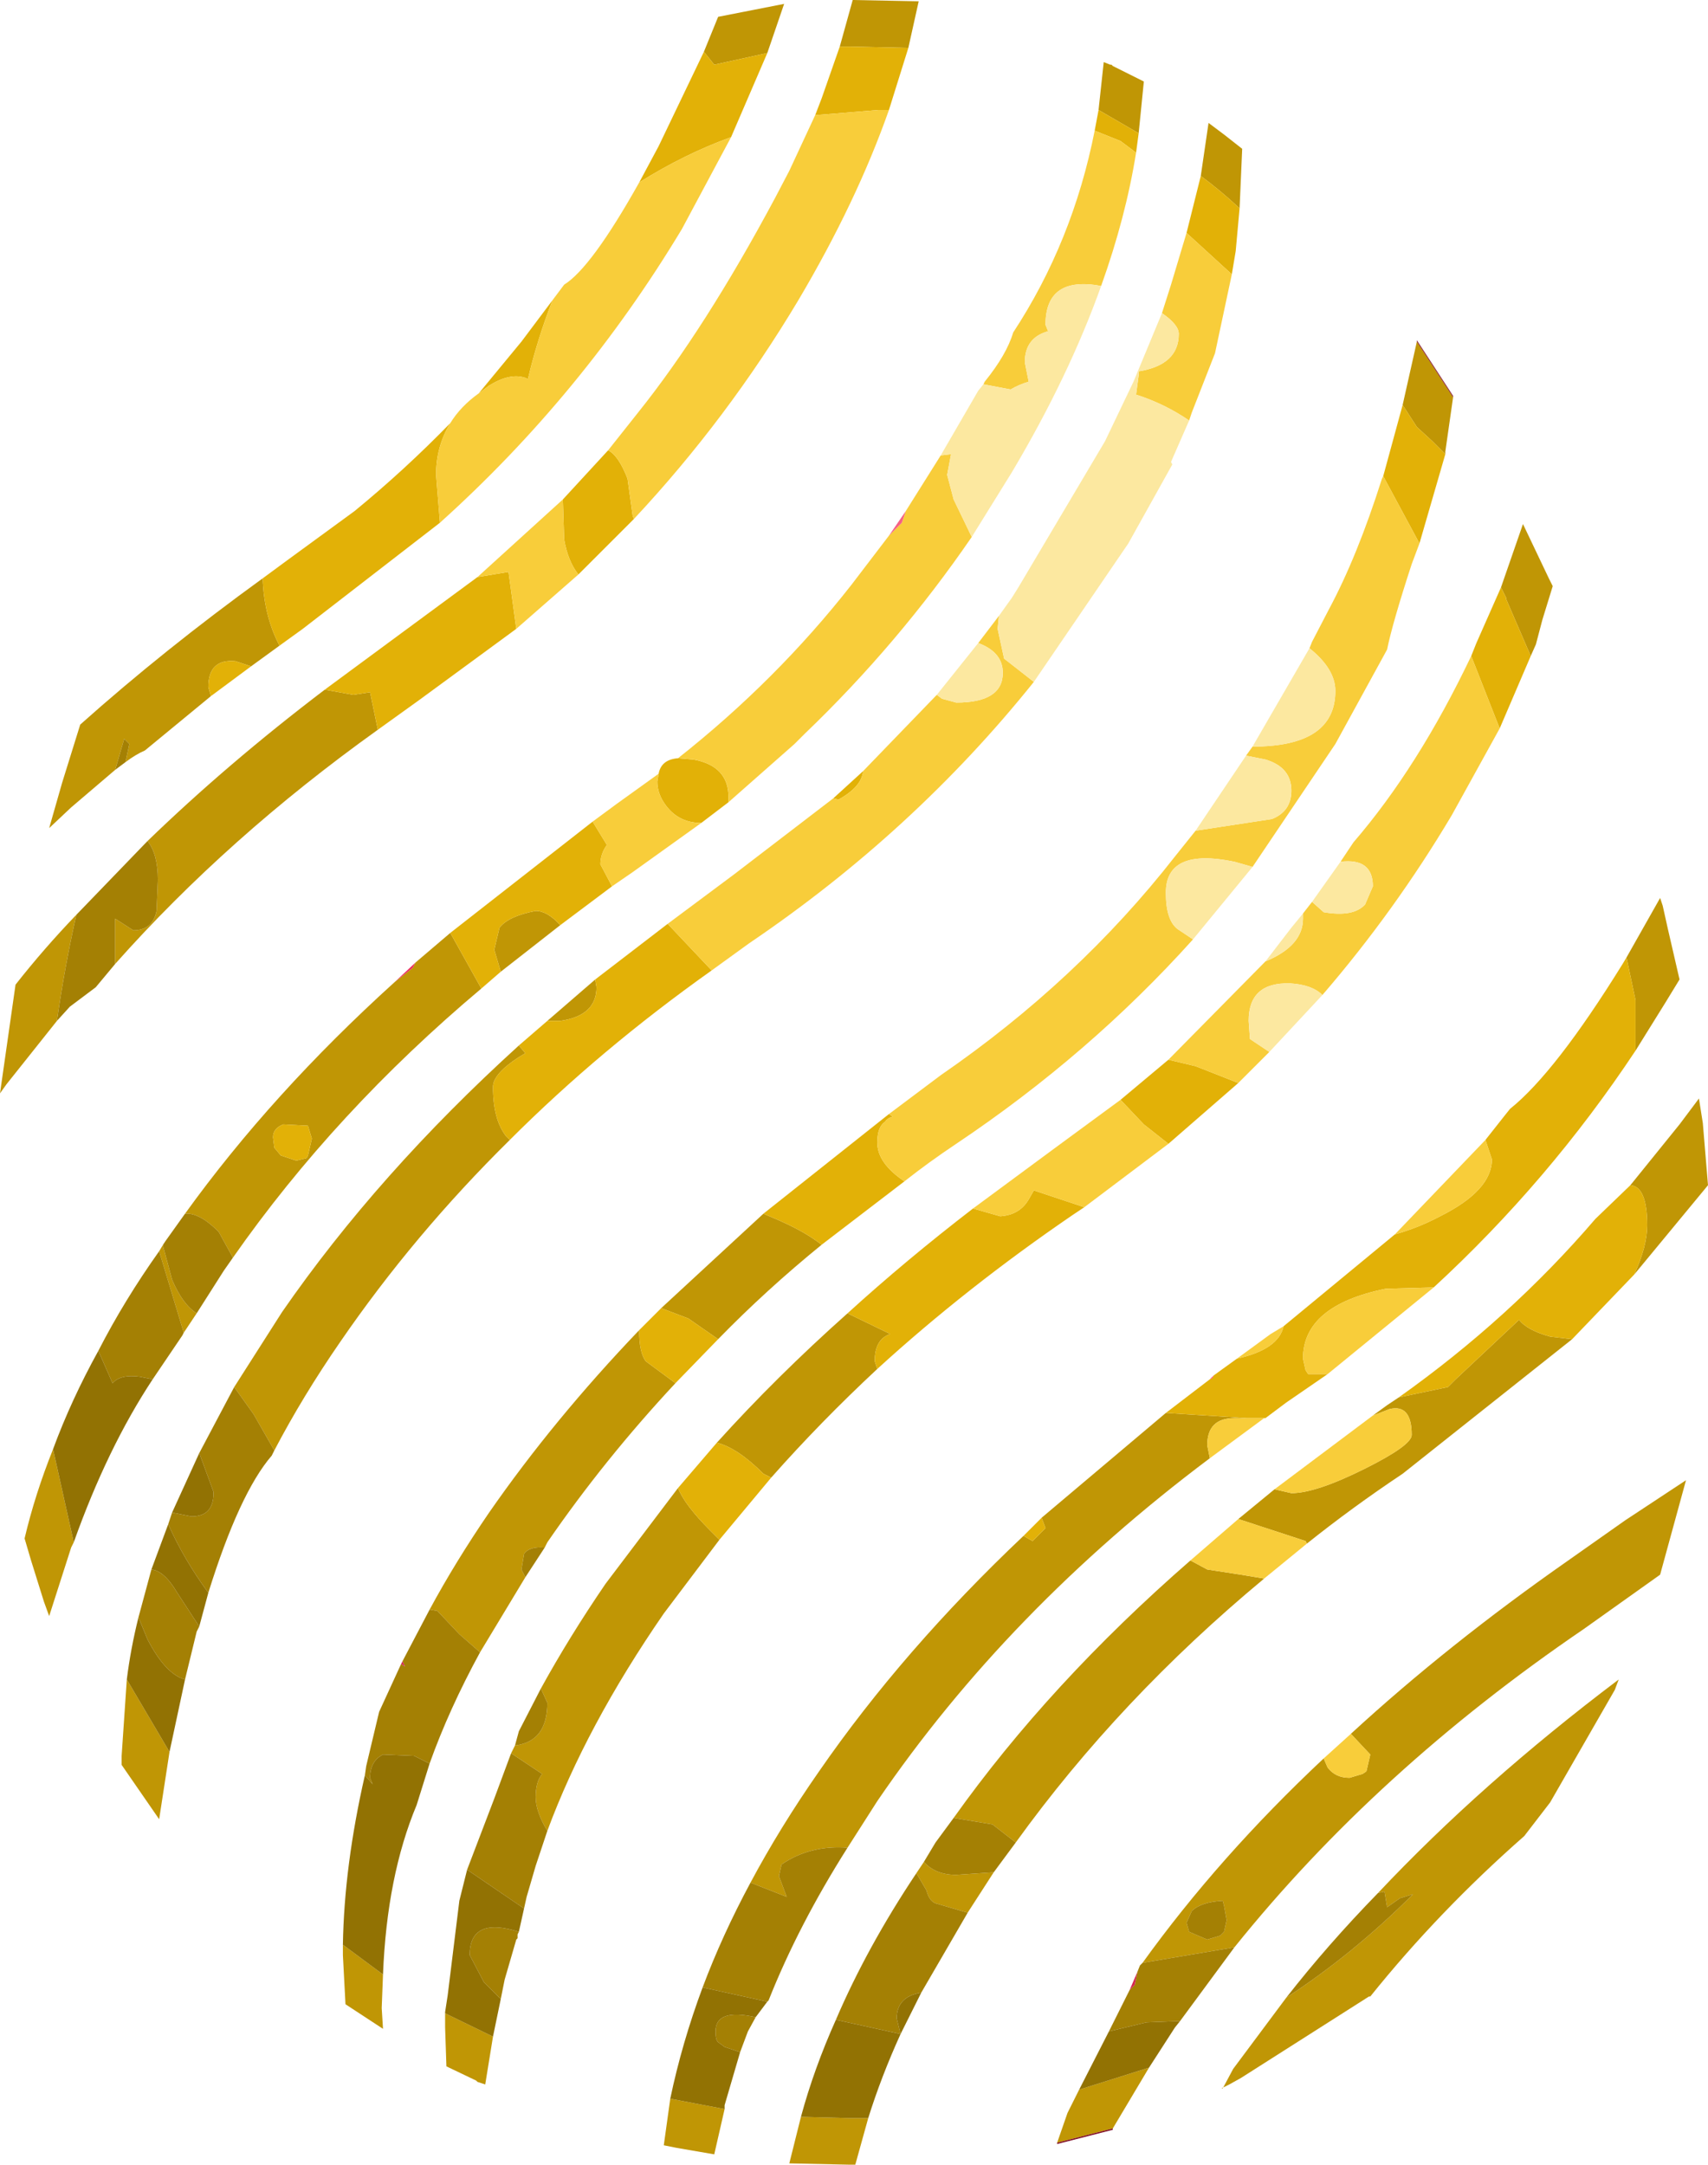 <?xml version="1.0" encoding="UTF-8" standalone="no"?>
<svg xmlns:ffdec="https://www.free-decompiler.com/flash" xmlns:xlink="http://www.w3.org/1999/xlink" ffdec:objectType="frame" height="83.65px" width="66.0px" xmlns="http://www.w3.org/2000/svg">
  <g transform="matrix(1.0, 0.0, 0.0, 1.0, 0.0, 0.0)">
    <use ffdec:characterId="4367" height="83.65" transform="matrix(1.0, 0.0, 0.0, 1.0, 0.0, 0.0)" width="66.0" xlink:href="#shape0"/>
  </g>
  <defs>
    <g id="shape0" transform="matrix(1.0, 0.0, 0.0, 1.0, 0.0, 0.0)">
      <path d="M46.4 6.8 L46.7 4.75 47.3 5.2 48.0 5.75 47.9 8.05 Q47.15 7.35 46.4 6.8 M19.7 44.05 Q16.0 47.7 13.15 51.85 11.7 53.95 10.6 56.05 L9.8 54.65 9.05 53.6 10.9 50.7 Q14.6 45.35 20.05 40.4 L20.3 40.7 20.05 40.85 Q19.05 41.5 19.05 42.0 19.05 43.25 19.55 43.9 L19.7 44.05 M6.55 67.7 L6.15 70.3 4.7 68.2 4.7 67.85 4.9 64.9 6.55 67.7 M21.15 39.45 L23.0 37.85 23.05 38.15 Q23.05 39.25 21.65 39.45 L21.15 39.45 M42.45 4.25 L42.65 2.4 42.9 2.5 42.95 2.5 43.0 2.55 43.1 2.6 44.2 3.15 44.0 5.15 42.45 4.25 M21.65 35.75 L19.35 37.55 19.1 36.7 19.3 35.85 Q19.65 35.4 20.7 35.2 21.15 35.2 21.65 35.75 M18.6 38.2 Q12.95 42.95 9.0 48.6 L8.45 47.6 Q7.7 46.85 7.15 46.9 10.5 42.25 15.25 37.95 L15.95 37.4 16.05 37.2 17.4 36.05 18.6 38.2 M7.6 50.75 L7.1 51.5 6.15 48.35 6.3 48.1 6.3 48.15 6.65 49.45 Q7.05 50.4 7.6 50.75 M2.85 59.6 L2.75 59.8 1.9 62.45 1.7 61.9 1.2 60.3 0.95 59.45 Q1.35 57.75 2.05 56.0 L2.85 59.6 M56.15 15.35 L55.85 17.45 55.85 17.55 55.35 17.05 54.75 16.5 54.2 15.65 54.75 13.2 56.15 15.35 M31.75 48.1 Q29.6 49.85 27.75 51.75 L26.6 50.95 25.55 50.55 29.5 46.9 29.85 47.05 Q31.05 47.55 31.75 48.1 M26.1 53.45 Q23.35 56.4 21.15 59.6 L21.05 59.8 Q20.45 59.75 20.25 60.05 L20.15 60.65 20.3 60.95 18.55 63.85 17.75 63.15 16.9 62.25 16.6 62.2 Q17.6 60.35 18.9 58.45 21.4 54.85 24.7 51.4 L24.7 51.45 Q24.7 52.25 24.95 52.6 L26.1 53.45 M14.8 76.3 L14.75 77.6 14.8 78.4 13.35 77.45 13.25 75.55 13.25 75.15 14.8 76.3 M59.15 25.35 L58.2 23.15 58.2 23.1 58.0 22.7 58.85 20.25 59.85 22.35 60.0 22.65 59.6 23.95 59.35 24.9 59.15 25.35 M32.75 50.75 L34.4 51.55 Q33.8 51.75 33.8 52.6 L33.9 52.9 Q31.7 54.95 29.8 57.1 L29.5 56.95 Q28.5 55.95 27.7 55.75 30.0 53.2 32.75 50.75 M27.8 59.5 L25.65 62.35 Q22.65 66.7 21.15 70.75 20.7 70.0 20.7 69.45 20.7 68.85 20.95 68.55 L19.75 67.75 19.9 67.45 Q21.15 67.3 21.15 65.8 L20.9 65.25 Q22.0 63.25 23.4 61.2 L26.2 57.5 Q26.45 58.15 27.45 59.15 L27.8 59.5 M19.05 78.7 L18.75 80.55 18.45 80.45 18.4 80.4 17.25 79.85 17.2 78.35 17.2 77.8 19.05 78.7 M62.85 37.0 L64.15 34.7 64.25 35.0 64.45 35.9 64.9 37.85 64.35 38.75 63.2 40.6 63.2 38.65 62.85 37.0 M46.75 56.35 Q38.95 62.2 33.9 69.6 L32.75 71.4 Q31.4 71.3 30.35 71.95 L30.2 72.05 30.1 72.5 30.4 73.3 29.0 72.75 Q30.15 70.6 31.65 68.45 34.9 63.75 39.55 59.35 L39.9 59.55 40.4 59.05 40.25 58.65 45.05 54.6 48.2 54.8 47.7 54.8 Q46.65 54.8 46.65 55.85 L46.75 56.35 M28.0 81.5 L27.6 83.25 26.15 83.0 25.65 82.9 25.9 81.1 28.0 81.5 M63.0 45.8 L64.9 43.45 65.65 42.45 65.8 43.4 66.0 45.8 63.15 49.25 Q63.65 48.15 63.65 47.35 63.65 45.85 63.0 45.8 M60.75 51.75 L54.2 56.95 Q52.25 58.25 50.5 59.65 L50.45 59.55 47.85 58.7 49.25 57.55 49.9 57.7 Q50.85 57.7 52.75 56.75 54.55 55.85 54.55 55.45 54.55 54.25 53.7 54.45 L53.05 54.7 53.6 54.3 54.05 54.0 55.95 53.6 56.25 53.3 58.7 51.0 Q59.0 51.4 59.9 51.65 L60.75 51.75 M48.85 61.0 Q43.25 65.65 39.25 71.2 L38.35 70.5 36.85 70.25 Q40.55 65.05 46.0 60.3 L46.65 60.65 47.95 60.85 48.85 61.0 M38.4 72.35 L37.4 73.9 37.35 73.9 36.15 73.55 Q35.9 73.45 35.8 73.05 L35.45 72.45 35.4 72.4 35.7 71.95 Q36.15 72.45 36.95 72.45 L38.4 72.35 M33.55 81.85 L33.05 83.65 32.85 83.65 30.5 83.6 30.95 81.8 32.85 81.85 33.55 81.85 M32.45 1.8 L32.95 0.0 35.5 0.05 35.1 1.85 32.85 1.8 32.45 1.8 M14.6 28.2 Q8.8 32.35 4.45 37.25 L4.45 35.5 5.15 35.95 Q5.9 35.95 6.05 35.2 L6.1 34.0 Q6.1 33.0 5.7 32.5 8.8 29.5 12.55 26.65 L13.65 26.85 14.3 26.75 14.6 28.2 M2.2 39.45 L0.25 41.9 0.0 42.25 0.6 38.05 Q1.7 36.65 2.95 35.35 2.5 37.35 2.2 39.45 M27.2 2.0 L27.75 0.65 30.3 0.15 29.65 2.05 27.6 2.5 27.2 2.0 M10.8 24.95 L9.7 25.75 9.1 25.55 Q8.05 25.45 8.05 26.55 L8.15 26.9 5.6 29.0 Q5.25 29.15 4.85 29.45 L5.0 28.75 4.8 28.55 4.45 29.75 2.75 31.2 1.9 32.0 2.4 30.25 3.1 28.0 Q6.35 25.1 10.15 22.35 10.2 23.75 10.75 24.85 L10.8 24.95 M12.05 44.0 L11.9 43.5 10.95 43.45 Q10.55 43.6 10.55 43.95 L10.6 44.35 10.85 44.65 11.45 44.85 11.85 44.75 11.9 44.65 12.05 44.0 M53.25 73.15 Q57.25 68.9 62.55 64.9 L62.4 65.3 59.9 69.65 58.9 70.95 Q55.6 73.85 52.95 77.15 L52.9 77.15 47.95 80.3 47.5 80.55 47.2 80.7 47.25 80.7 47.65 79.95 49.7 77.2 Q52.3 75.5 54.6 73.2 L54.1 73.35 53.6 73.7 53.5 73.1 53.25 73.15 M52.2 67.0 Q55.95 63.55 60.6 60.3 L62.8 58.75 65.15 57.2 64.15 60.85 61.2 62.95 Q53.2 68.4 47.7 75.25 L44.15 75.85 Q47.1 71.75 51.15 67.95 L51.3 68.3 Q51.6 68.7 52.15 68.7 L52.65 68.55 52.8 68.45 52.95 67.8 52.2 67.0 M44.4 79.9 L43.0 82.25 40.85 82.8 41.25 81.65 41.7 80.75 44.4 79.9 M47.25 73.45 Q46.4 73.5 46.05 73.85 L45.85 74.3 45.95 74.65 46.65 74.95 47.15 74.8 47.3 74.65 47.4 74.2 47.3 73.65 47.25 73.45" fill="#c09605" fill-rule="evenodd" stroke="none"/>
      <path d="M46.4 6.8 Q47.15 7.35 47.9 8.05 L47.75 9.7 47.6 10.6 45.85 9.0 46.4 6.8 M27.5 37.5 Q23.2 40.55 19.7 44.05 L19.55 43.9 Q19.05 43.25 19.05 42.0 19.05 41.5 20.05 40.85 L20.3 40.7 20.05 40.4 21.15 39.45 21.65 39.45 Q23.05 39.25 23.05 38.15 L23.0 37.85 25.8 35.7 27.5 37.5 M32.2 30.85 L33.35 29.8 Q33.3 30.4 32.4 30.9 L32.2 30.85 M44.0 5.15 L43.9 5.9 43.3 5.45 42.3 5.05 42.45 4.25 44.0 5.15 M28.15 31.0 L27.1 31.8 Q26.25 31.8 25.75 31.15 25.4 30.7 25.4 30.2 L25.45 29.9 Q25.55 29.35 26.2 29.3 L26.8 29.35 Q28.15 29.6 28.15 30.8 L28.15 31.0 M23.65 34.25 L21.65 35.75 Q21.15 35.2 20.7 35.2 19.65 35.4 19.3 35.85 L19.1 36.7 19.35 37.55 18.6 38.2 17.4 36.05 22.9 31.75 23.45 32.65 Q23.2 33.0 23.2 33.4 L23.65 34.25 M54.2 15.65 L54.75 16.5 55.35 17.05 55.85 17.55 54.85 21.0 53.45 18.4 54.2 15.65 M34.95 45.65 L31.75 48.1 Q31.05 47.55 29.85 47.05 L29.5 46.9 34.35 43.05 34.5 43.15 Q34.3 43.2 34.2 43.35 33.9 43.55 33.9 44.15 33.9 44.95 34.95 45.65 M27.75 51.75 L26.1 53.45 24.95 52.6 Q24.7 52.25 24.7 51.45 L24.7 51.4 25.55 50.55 26.6 50.95 27.75 51.75 M58.0 22.7 L58.2 23.1 58.2 23.15 59.15 25.35 57.95 28.15 56.85 25.35 57.05 24.85 58.0 22.7 M45.15 40.95 L46.2 41.2 47.85 41.85 45.15 44.2 44.2 43.45 43.3 42.5 45.15 40.95 M41.9 46.65 L41.45 46.95 Q37.35 49.75 33.9 52.9 L33.8 52.6 Q33.8 51.75 34.4 51.55 L32.75 50.75 Q35.0 48.7 37.6 46.7 L38.65 47.0 Q39.4 46.95 39.75 46.35 L39.95 46.0 41.9 46.65 M29.8 57.1 L27.8 59.5 27.45 59.15 Q26.45 58.15 26.2 57.5 L27.7 55.75 Q28.5 55.95 29.5 56.95 L29.8 57.1 M57.4 44.05 L58.15 43.1 58.35 42.85 Q60.1 41.45 62.7 37.25 L62.85 37.0 63.2 38.65 63.2 40.6 Q59.85 45.65 55.4 49.75 L53.55 49.8 Q50.35 50.45 50.35 52.5 L50.45 52.95 50.55 53.1 51.3 53.1 49.7 54.2 48.9 54.8 48.85 54.8 48.2 54.8 45.05 54.6 46.75 53.3 46.85 53.25 46.9 53.15 47.8 52.5 Q49.4 52.15 49.6 51.25 L53.9 47.7 Q54.8 47.45 55.65 47.0 57.65 46.0 57.65 44.8 L57.4 44.05 M39.55 59.35 L40.25 58.65 40.4 59.05 39.9 59.55 39.55 59.35 M54.05 54.0 Q58.35 50.95 61.65 47.1 L63.0 45.8 Q63.65 45.85 63.65 47.35 63.65 48.15 63.15 49.25 L60.75 51.75 59.9 51.65 Q59.0 51.4 58.7 51.0 L56.25 53.3 55.95 53.6 54.05 54.0 M31.5 4.45 L31.75 3.8 32.45 1.8 32.85 1.8 35.1 1.85 34.35 4.25 33.95 4.25 31.5 4.45 M24.5 20.05 L22.35 22.2 Q21.95 21.7 21.8 20.85 L21.75 19.3 23.5 17.4 Q23.9 17.6 24.25 18.5 L24.45 19.95 24.5 20.05 M19.95 24.3 L16.2 27.05 14.6 28.2 14.3 26.75 13.65 26.85 12.55 26.65 15.6 24.4 18.45 22.3 19.65 22.1 19.95 24.3 M29.65 2.05 L28.25 5.3 Q26.45 5.95 24.7 7.05 L25.45 5.65 27.2 2.0 27.6 2.5 29.65 2.05 M17.0 20.2 L11.7 24.3 10.8 24.95 10.75 24.85 Q10.2 23.75 10.15 22.35 L11.1 21.65 13.7 19.75 Q15.65 18.15 17.4 16.35 16.85 17.25 16.85 18.35 L17.0 20.2 M9.7 25.75 L8.15 26.9 8.05 26.55 Q8.05 25.45 9.1 25.55 L9.7 25.75 M18.5 15.2 L20.15 13.2 21.35 11.6 Q20.75 13.15 20.4 14.65 L20.3 14.6 Q19.7 14.4 18.9 14.9 L18.5 15.2 M12.05 44.0 L11.9 44.65 11.85 44.75 11.45 44.85 10.85 44.65 10.6 44.35 10.55 43.95 Q10.55 43.6 10.95 43.45 L11.9 43.5 12.05 44.0" fill="#e2b107" fill-rule="evenodd" stroke="none"/>
      <path d="M47.6 10.6 L46.95 13.65 46.05 15.95 45.95 16.25 Q45.0 15.6 43.9 15.25 L44.0 14.5 44.0 14.35 Q45.55 14.1 45.55 12.9 45.55 12.55 44.9 12.1 L45.25 11.0 45.85 9.0 47.6 10.6 M39.95 26.35 Q35.3 32.15 28.95 36.45 L27.5 37.5 25.8 35.7 28.35 33.8 32.2 30.85 32.4 30.9 Q33.3 30.4 33.35 29.8 L36.2 26.85 36.4 27.0 36.95 27.15 Q38.75 27.15 38.75 26.0 38.75 25.2 37.8 24.85 L38.6 23.8 38.55 24.3 38.8 25.45 39.95 26.35 M43.9 5.9 Q43.5 8.4 42.55 11.05 40.4 10.65 40.4 12.55 L40.5 12.8 Q39.6 13.05 39.6 14.0 L39.75 14.75 Q39.4 14.85 39.05 15.05 L38.0 14.85 38.05 14.75 Q38.9 13.7 39.15 12.85 41.45 9.35 42.3 5.05 L43.3 5.45 43.9 5.9 M37.55 20.75 Q34.7 24.9 31.1 28.35 L30.7 28.75 28.15 31.0 28.15 30.8 Q28.15 29.6 26.8 29.35 L26.2 29.3 Q30.0 26.3 32.9 22.6 L34.35 20.7 34.85 20.2 35.0 19.75 36.35 17.6 36.75 17.55 36.6 18.35 36.85 19.3 37.55 20.75 M27.1 31.8 L24.45 33.7 23.65 34.25 23.2 33.4 Q23.2 33.0 23.45 32.65 L22.9 31.75 23.85 31.05 25.45 29.9 25.4 30.2 Q25.4 30.7 25.75 31.15 26.25 31.8 27.1 31.8 M54.85 21.0 L54.55 21.8 Q53.8 24.1 53.6 25.1 L51.6 28.75 48.4 33.5 47.7 33.3 Q45.05 32.75 45.05 34.5 45.05 35.55 45.5 35.9 L46.1 36.3 Q42.1 40.75 36.95 44.2 35.9 44.9 34.95 45.65 33.9 44.95 33.9 44.15 33.9 43.55 34.2 43.35 34.3 43.2 34.5 43.15 L34.35 43.05 36.35 41.55 Q41.65 37.9 45.4 33.1 L46.2 32.1 49.15 31.65 Q49.9 31.35 49.9 30.55 49.9 29.65 48.9 29.35 L48.15 29.2 48.4 28.85 Q51.6 28.85 51.6 26.7 51.6 25.85 50.6 25.05 L50.7 24.8 51.35 23.55 Q52.45 21.5 53.4 18.5 L53.45 18.4 54.85 21.0 M56.85 25.35 L57.95 28.15 56.1 31.5 Q53.9 35.2 51.1 38.45 50.7 38.05 49.85 38.0 48.25 37.95 48.25 39.45 L48.3 40.15 49.05 40.65 47.85 41.85 46.2 41.2 45.15 40.95 48.9 37.15 Q50.35 36.55 50.35 35.5 L50.35 35.3 50.7 34.85 51.15 35.25 Q52.3 35.45 52.75 34.95 L53.05 34.25 Q53.05 33.15 51.8 33.3 L52.3 32.55 Q54.8 29.65 56.85 25.35 M43.3 42.5 L44.2 43.45 45.15 44.2 41.9 46.65 39.95 46.0 39.75 46.35 Q39.4 46.95 38.65 47.0 L37.6 46.7 40.85 44.3 43.3 42.5 M53.9 47.7 L57.4 44.05 57.65 44.8 Q57.65 46.0 55.65 47.0 54.8 47.45 53.9 47.7 M55.4 49.75 L51.3 53.1 50.55 53.1 50.45 52.95 50.35 52.5 Q50.35 50.45 53.55 49.8 L55.4 49.75 M48.85 54.8 L46.75 56.35 46.65 55.85 Q46.65 54.8 47.7 54.8 L48.2 54.8 48.85 54.8 M47.8 52.5 L49.1 51.55 49.6 51.25 Q49.4 52.15 47.8 52.5 M50.5 59.65 L48.85 61.0 47.95 60.85 46.65 60.65 46.0 60.3 47.85 58.7 50.45 59.55 50.5 59.65 M49.25 57.55 L53.05 54.7 53.7 54.45 Q54.55 54.25 54.55 55.45 54.55 55.85 52.75 56.75 50.85 57.7 49.9 57.7 L49.25 57.55 M34.35 4.25 Q33.1 7.8 30.85 11.6 28.1 16.2 24.5 20.05 L24.45 19.95 24.25 18.5 Q23.9 17.6 23.5 17.4 L24.65 15.95 Q27.25 12.7 29.95 7.65 L30.5 6.6 31.5 4.45 33.95 4.25 34.35 4.25 M22.35 22.2 L19.95 24.3 19.65 22.1 18.45 22.3 21.75 19.3 21.8 20.85 Q21.95 21.7 22.35 22.2 M28.25 5.3 L26.35 8.85 Q22.5 15.25 17.0 20.2 L16.85 18.35 Q16.85 17.25 17.4 16.35 17.8 15.7 18.5 15.2 L18.9 14.9 Q19.7 14.4 20.3 14.6 L20.4 14.65 Q20.75 13.15 21.35 11.6 L21.8 11.0 Q22.85 10.35 24.7 7.05 26.45 5.95 28.25 5.3 M52.2 67.0 L52.95 67.8 52.8 68.45 52.65 68.55 52.15 68.7 Q51.6 68.7 51.3 68.3 L51.15 67.95 52.2 67.0" fill="#f8cd3a" fill-rule="evenodd" stroke="none"/>
      <path d="M45.95 16.25 L45.25 17.85 45.3 17.95 43.6 21.0 39.95 26.35 38.8 25.45 38.55 24.3 38.6 23.8 39.1 23.1 39.35 22.7 42.7 17.05 43.8 14.75 44.9 12.1 Q45.55 12.55 45.55 12.9 45.55 14.1 44.0 14.35 L44.0 14.5 43.9 15.25 Q45.0 15.6 45.95 16.25 M36.2 26.85 L37.4 25.35 37.8 24.85 Q38.75 25.2 38.75 26.0 38.75 27.15 36.95 27.15 L36.4 27.0 36.2 26.85 M42.55 11.05 Q41.3 14.55 39.1 18.25 L37.55 20.75 36.85 19.3 36.6 18.35 36.75 17.55 36.35 17.6 37.8 15.1 38.0 14.85 39.05 15.05 Q39.4 14.85 39.75 14.75 L39.6 14.0 Q39.6 13.05 40.5 12.8 L40.4 12.55 Q40.4 10.65 42.55 11.05 M48.4 33.5 L46.1 36.3 45.5 35.9 Q45.05 35.55 45.05 34.5 45.05 32.75 47.7 33.3 L48.4 33.5 M46.2 32.1 L48.15 29.2 48.9 29.35 Q49.9 29.65 49.9 30.55 49.9 31.35 49.15 31.65 L46.2 32.1 M48.4 28.85 L50.6 25.05 Q51.6 25.85 51.6 26.7 51.6 28.85 48.4 28.85 M51.8 33.3 Q53.05 33.15 53.05 34.25 L52.75 34.95 Q52.3 35.45 51.15 35.25 L50.7 34.85 51.8 33.3 M50.35 35.3 L50.35 35.5 Q50.35 36.55 48.9 37.15 L49.9 35.85 50.35 35.3 M49.05 40.65 L48.3 40.15 48.25 39.45 Q48.25 37.95 49.85 38.0 50.7 38.05 51.1 38.45 L49.05 40.65" fill="#fce8a0" fill-rule="evenodd" stroke="none"/>
      <path d="M56.15 15.35 L54.75 13.2 54.75 13.15 56.15 15.3 56.15 15.35 M43.0 82.25 L43.0 82.3 40.85 82.85 40.85 82.8 43.0 82.25" fill="#7f0924" fill-rule="evenodd" stroke="none"/>
      <path d="M34.35 20.7 L35.0 19.75 34.85 20.2 34.35 20.7" fill="#f66184" fill-rule="evenodd" stroke="none"/>
      <path d="M10.6 56.05 L10.5 56.25 Q9.25 57.7 8.05 61.55 7.1 60.25 6.5 58.9 L6.65 58.45 7.4 58.6 Q8.25 58.6 8.25 57.7 L8.25 57.65 7.7 56.15 9.05 53.6 9.8 54.65 10.6 56.05 M7.7 62.85 L7.6 63.05 7.15 64.9 Q6.4 64.7 5.7 63.35 L5.35 62.5 5.85 60.65 Q6.35 60.7 6.85 61.55 L7.6 62.7 7.7 62.85 M9.0 48.6 L8.65 49.1 7.6 50.75 Q7.05 50.4 6.65 49.45 L6.3 48.15 6.3 48.1 6.4 47.95 7.15 46.9 Q7.7 46.85 8.45 47.6 L9.0 48.6 M7.1 51.5 L7.05 51.6 5.9 53.3 5.4 53.2 Q4.65 53.1 4.35 53.45 L3.8 52.2 Q4.8 50.25 6.15 48.35 L7.1 51.5 M21.05 59.8 L20.3 60.95 20.15 60.65 20.25 60.05 Q20.45 59.75 21.05 59.8 M18.55 63.85 Q17.35 66.05 16.6 68.15 L16.0 67.85 14.8 67.8 Q14.3 68.05 14.3 68.7 L14.4 68.95 14.1 68.6 14.15 68.25 14.65 66.15 15.5 64.3 15.65 64.4 15.55 64.2 16.6 62.2 16.9 62.25 17.75 63.15 18.55 63.85 M21.15 70.75 L20.7 72.1 20.35 73.3 20.25 73.75 18.05 72.25 19.1 69.5 19.75 67.75 20.95 68.55 Q20.7 68.85 20.7 69.45 20.7 70.0 21.15 70.75 M20.05 74.65 L20.0 74.75 20.0 74.9 19.95 74.95 19.5 76.5 19.35 77.25 18.7 76.6 18.15 75.55 Q18.15 74.05 20.05 74.65 M19.9 67.45 L20.05 66.9 20.9 65.25 21.15 65.8 Q21.15 67.3 19.9 67.45 M32.75 71.4 Q30.85 74.4 29.7 77.3 L29.65 77.35 27.15 76.8 Q27.9 74.8 29.0 72.75 L30.4 73.3 30.1 72.5 30.2 72.05 30.35 71.95 Q31.4 71.3 32.75 71.4 M29.2 77.95 L28.9 78.5 28.6 79.3 28.0 79.1 27.8 78.95 Q27.65 78.9 27.65 78.5 27.65 77.6 29.2 77.95 M39.25 71.2 L38.4 72.35 36.95 72.45 Q36.15 72.45 35.7 71.95 L36.15 71.2 36.85 70.25 38.35 70.5 39.25 71.2 M37.4 73.9 L35.6 77.0 Q34.65 77.15 34.65 78.0 L34.8 78.6 32.3 78.05 Q33.5 75.25 35.4 72.4 L35.45 72.45 35.8 73.05 Q35.9 73.45 36.15 73.55 L37.35 73.9 37.4 73.9 M4.45 37.25 L3.7 38.15 2.7 38.9 2.2 39.45 Q2.5 37.35 2.95 35.35 L5.7 32.5 Q6.1 33.0 6.1 34.0 L6.05 35.2 Q5.9 35.95 5.15 35.95 L4.45 35.5 4.45 37.25 M4.85 29.45 L4.45 29.75 4.8 28.55 5.0 28.75 4.85 29.45 M49.7 77.2 Q51.3 75.15 53.25 73.15 L53.5 73.1 53.6 73.7 54.1 73.35 54.6 73.2 Q52.3 75.5 49.7 77.2 M44.15 75.85 L47.7 75.25 45.6 78.1 44.3 78.15 42.85 78.5 43.25 77.7 43.65 76.9 43.7 76.85 43.85 76.7 43.95 76.2 44.05 75.95 44.15 75.85 M47.25 73.45 L47.3 73.65 47.4 74.2 47.3 74.65 47.15 74.8 46.65 74.95 45.95 74.65 45.85 74.3 46.05 73.85 Q46.4 73.5 47.25 73.45" fill="#a48004" fill-rule="evenodd" stroke="none"/>
      <path d="M15.25 37.95 L16.05 37.2 15.95 37.4 15.25 37.95" fill="#ea315c" fill-rule="evenodd" stroke="none"/>
      <path d="M8.05 61.55 L7.7 62.85 7.6 62.7 6.85 61.55 Q6.35 60.7 5.85 60.65 L6.5 58.9 Q7.1 60.25 8.05 61.55 M7.15 64.9 L6.55 67.7 4.9 64.9 Q5.05 63.7 5.35 62.5 L5.7 63.35 Q6.4 64.7 7.15 64.9 M6.65 58.45 L7.7 56.15 8.25 57.65 8.25 57.7 Q8.25 58.6 7.4 58.6 L6.65 58.45 M5.9 53.3 Q4.15 55.95 2.85 59.6 L2.05 56.0 Q2.75 54.1 3.8 52.2 L4.35 53.45 Q4.65 53.1 5.4 53.2 L5.9 53.3 M16.6 68.15 L16.1 69.75 Q14.95 72.5 14.8 76.3 L13.25 75.15 Q13.3 72.1 14.1 68.6 L14.4 68.95 14.3 68.7 Q14.3 68.05 14.8 67.8 L16.0 67.85 16.6 68.15 M20.25 73.75 L20.05 74.65 Q18.15 74.05 18.15 75.55 L18.7 76.6 19.35 77.25 19.05 78.7 17.2 77.8 17.2 77.75 17.3 77.1 17.75 73.45 18.05 72.25 20.25 73.75 M29.65 77.35 L29.2 77.95 Q27.65 77.6 27.65 78.5 27.65 78.9 27.8 78.95 L28.0 79.1 28.6 79.3 28.0 81.35 28.0 81.5 25.9 81.1 Q26.35 78.95 27.15 76.8 L29.65 77.35 M35.6 77.0 L34.8 78.6 Q34.05 80.25 33.55 81.85 L32.85 81.85 30.95 81.8 Q31.45 79.95 32.3 78.05 L34.8 78.6 34.65 78.0 Q34.65 77.15 35.6 77.0 M45.6 78.1 L45.4 78.35 44.4 79.9 41.7 80.75 42.85 78.5 44.3 78.15 45.6 78.1" fill="#927203" fill-rule="evenodd" stroke="none"/>
      <path d="M15.5 64.3 L15.55 64.2 15.65 64.4 15.5 64.3 M43.65 76.9 L43.95 76.2 43.85 76.7 43.7 76.85 43.65 76.9" fill="#d22850" fill-rule="evenodd" stroke="none"/>
      <path d="M46.75 53.3 L46.9 53.15 46.85 53.25 46.75 53.3" fill="#fc436c" fill-rule="evenodd" stroke="none"/>
    </g>
  </defs>
</svg>
